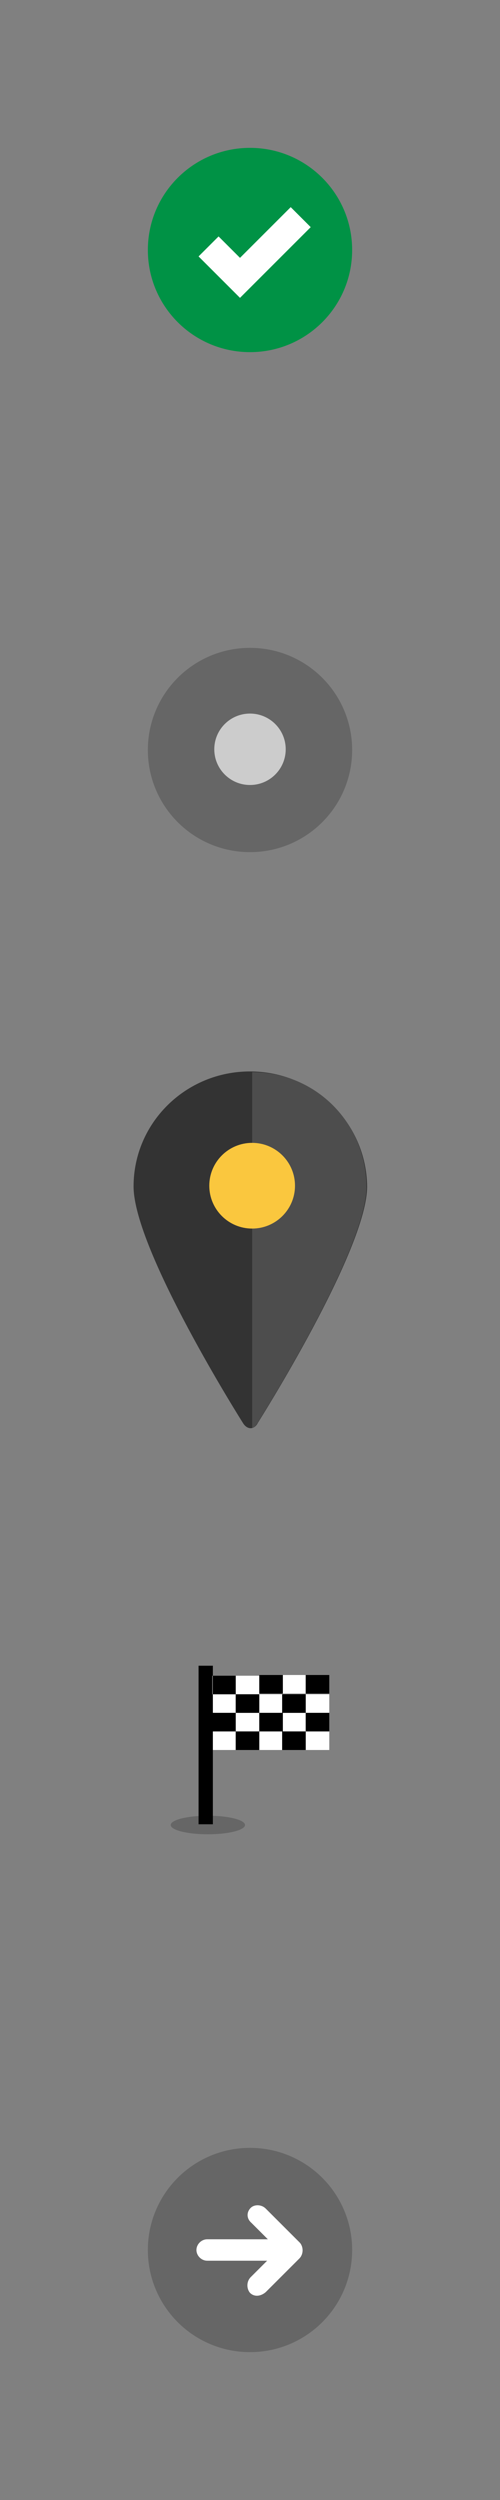 <svg xmlns="http://www.w3.org/2000/svg" width="70" height="350" viewBox="0 0 70 350">
  <rect x="0" y="0" width="70" height="350" fill="#808080" stroke="none"/>
  <style>
    .st1{fill:#009245;} .st2{fill:#FFFFFF;} .st3{fill:#666666;} .st4{fill:#CCCCCC;} .st5{fill:#333333;} .st6{fill:#4D4D4D;} .st7{fill:#FAC73E;} .st8{opacity:0.2;}
  </style>
  <g id="Completed_2_">
    <path d="M35 20.7c-7.9 0-14.3 6.4-14.3 14.3S27.1 49.3 35 49.3 49.3 42.9 49.3 35 42.9 20.7 35 20.7z" class="st1"/>
    <path d="M33.6 41.7l-5.8-5.8 2.8-2.8 3 3 7.1-7.1 2.8 2.8-9.9 9.9z" class="st2"/>
  </g>
  <g id="Dot_1_">
    <path d="M35 90.7c-7.9 0-14.3 6.4-14.3 14.3s6.4 14.3 14.3 14.3 14.3-6.4 14.3-14.3S42.9 90.7 35 90.7z" class="st3"/>
    <circle cx="35" cy="104.9" r="5" class="st4"/>
  </g>
  <g id="Marker_1_">
    <path d="M35 150c-9 0-16.3 7.2-16.3 16.1S34 199.2 34 199.2c.6 1 1.6 1 2.1 0 0 0 15.3-24.2 15.3-33.1C51.3 157.2 44 150 35 150z" class="st5"/>
    <path d="M35.3 200c0-.3.1.2.7-.7 0 0 15.3-24.2 15.3-33.1 0-8.9-7-16.1-16-16.1V200z" class="st6"/>
    <circle cx="35.3" cy="166" r="6" class="st7"/>
  </g>
  <g id="Flag_2_">
    <path d="M36.3 237.2H33v-2.6h3.3v2.6zm6.5-2.7h-3.3v2.6h3.3v-2.6zm-9.8 2.7h-3.3v2.6H33v-2.6zm6.6 0h-3.3v2.6h3.3v-2.6zm6.5 0h-3.3v2.6h3.3v-2.6zM33 242.4h-3.3v2.6H33v-2.6zm6.6 0h-3.3v2.6h3.3v-2.6zm6.5 0h-3.3v2.6h3.3v-2.6zm-9.8-2.6H33v2.6h3.3v-2.6zm6.5 0h-3.3v2.6h3.3v-2.6z" class="st2"/>
    <path d="M33 237.2h-3.3v-2.6H33v2.6zm6.6-2.7h-3.3v2.6h3.3v-2.6zm6.5 0h-3.3v2.6h3.3v-2.6zm-9.8 2.7H33v2.6h3.3v-2.6zm6.5 0h-3.3v2.6h3.3v-2.6zm-6.5 5.2H33v2.6h3.3v-2.6zm6.5 0h-3.3v2.6h3.3v-2.6zm-9.8-2.6h-3.3v2.6H33v-2.6zm6.6 0h-3.3v2.6h3.3v-2.6zm6.5 0h-3.3v2.6h3.3v-2.6zm-16.3-6.6h-2v22.2h2v-22.2z"/>
    <ellipse id="Shadow_1_" cx="29.1" cy="255.5" class="st8" rx="5.2" ry="1.3"/>
  </g>
  <path d="M49.3 315c0-7.9-6.4-14.3-14.3-14.3s-14.3 6.4-14.3 14.3 6.4 14.3 14.3 14.3 14.3-6.4 14.3-14.3z" class="st3"/>
  <path d="M27.5 315c0 .8.7 1.5 1.5 1.5h8.4l-2.3 2.3c-.6.6-.6 1.6-.1 2.2.6.6 1.5.5 2.2-.1l4.7-4.7c.6-.6.6-1.6.1-2.2l-.1-.1-4.7-4.7c-.6-.6-1.6-.6-2.1-.1-.6.6-.6 1.5.1 2.1l2.3 2.3H29c-.8 0-1.5.7-1.5 1.5zm0 0" class="st2"/>
</svg>
